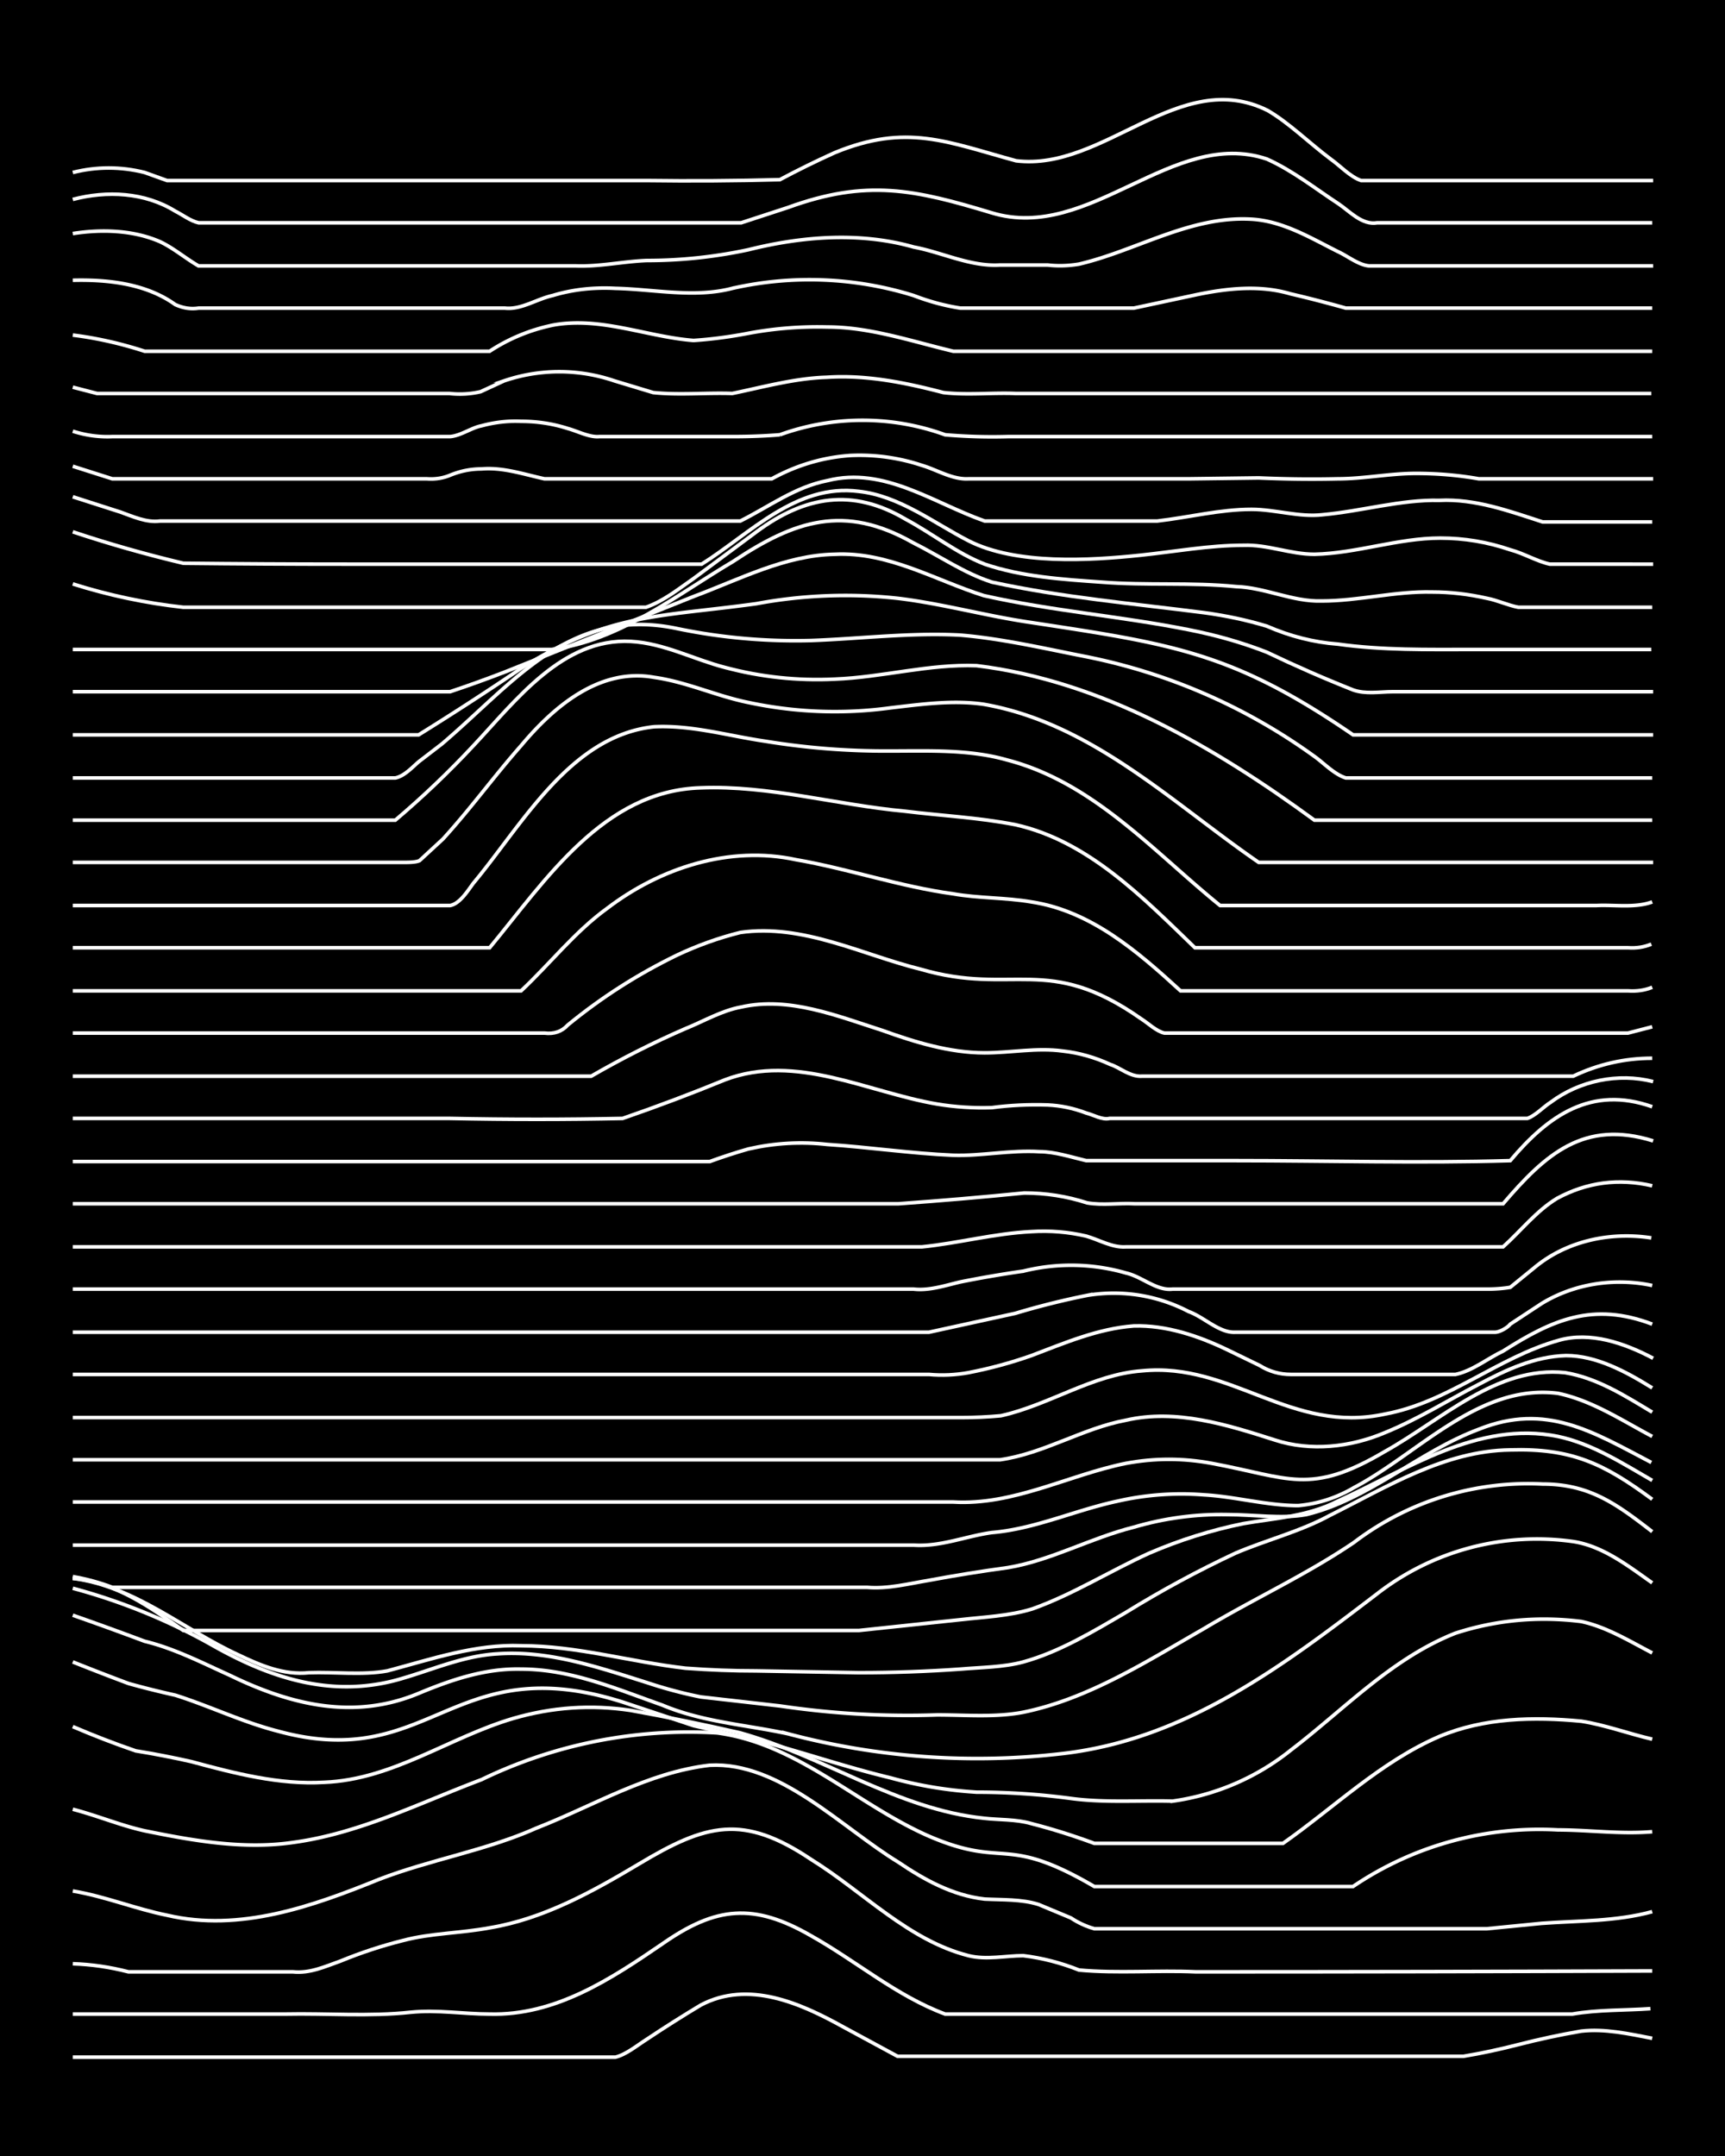 <svg xmlns="http://www.w3.org/2000/svg" id="a" width="1920" height="2400" viewBox="0 0 192 240"><defs><style>.b{fill:none;stroke:#fff;stroke-miterlimit:10;stroke-width:.4px}</style></defs><path d="M0 0h192v240H0z" style="stroke-width:0"/><path d="M8.1 229h60.4c1.2-.3 2.4-1.3 3.5-2q3-2 6-3.8c5.3-2.8 11.1-.2 15.8 2.4l6.1 3.3h63q3-.5 6.1-1.3 3.5-.9 7-1.5c2.6-.3 5.3.3 7.9.8" class="b"/><path d="M8.1 224.2h23.6c4.7-.1 9.4.3 14-.2 3-.3 5.9.2 8.8.2 7.3.2 13.5-3.9 19.2-7.8 6-4.2 10.2-4.6 16.6-.9 5 2.8 9.5 6.7 14.9 8.7H175c2.9-.5 5.9-.4 8.7-.6" class="b"/><path d="M8.1 218.6q3.1.1 6.2.9h18.3c1.9.2 3.6-.6 5.3-1.2q3.4-1.4 7-2.3c3-.8 6.4-.8 9.6-1.4 6-1 11.4-4 16.6-7.1 7.5-4.5 11.6-5.6 19.2-.5 5.8 3.6 10.8 9 17.5 10.7 2 .5 4.1 0 6.1 0q3.2.4 6.2 1.6c4.3.4 8.7 0 13 .2q25.5 0 50.8-.1" class="b"/><path d="M8.1 210.5c3.6.6 7 2 10.5 2.7 8.1 1.9 16.2-1 23.6-4 5.7-2.2 11.9-3.2 17.5-5.7 6.4-2.5 12.4-6.2 19.3-7 7.8-.4 14.6 6.9 21 10.8 2.8 1.9 6 3.7 9.6 4.1 2 .1 4.1 0 6 .6l3.6 1.5q1.2.8 2.6 1.2h43.7l6.1-.6c4.1-.3 8.3-.2 12.3-1.3" class="b"/><path d="M8.1 201.4c2.7.7 5.3 1.8 8 2.4 5.4 1.1 11 2.1 16.5 1.3 7.4-1 14.1-4.4 21-7a53 53 0 0 1 26.2-5.2c9 1.2 15.6 8 23.6 11.5 8.6 3.7 8.3-.3 18.4 5.6h28.8a37 37 0 0 1 22.8-6.3c3.4 0 7 .5 10.5.2" class="b"/><path d="M8.1 192.2q3.5 1.5 7 2.7 3.1.5 6.2 1.2c4.8 1.3 9.8 2.6 14.8 2.3 7.6-.3 13.9-5 21-7.1q6.5-1.9 13.1-.9 6.1 1.1 12.2 2.5c9.3 2.6 17.5 8.5 27.1 9.5 1.7.2 3.6.1 5.3.6q3.5.9 7 2.2h21c5.7-4 10.9-9.1 17.4-11.9 5-2.1 10.5-2.2 15.8-1.7 2.6.4 5.3 1.4 7.9 2" class="b"/><path d="M8.1 185q3 1.2 6.2 2.4 2.5.7 5.2 1.3c3.8 1.2 7.5 3 11.4 4 17.1 4.7 19.4-9.3 38.5-3.2l7.8 2.6 7 1.6c5 1.3 9.9 3 14.9 4.2q4.7 1.3 9.6 1.6 5.3 0 10.5.7c3.7.5 7.6.2 11.3.3a27 27 0 0 0 13.2-5.7c5.9-4.5 11.2-10.2 18.3-13q6.8-2.2 14-1.3c2.8.6 5.4 2.2 7.9 3.5" class="b"/><path d="M8.1 179.8q4 1.4 8 2.9c3.3.8 6.4 2.4 9.5 3.8 6.8 3.3 13.8 5 21 2 3.6-1.5 7.4-2.8 11.4-2.7 5.5 0 10.6 2.2 15.7 4 4.5 1.9 9.4 2.2 14 3.2a82 82 0 0 0 30.6 2.2c13.7-1.6 24.4-9.7 35-17.8a29 29 0 0 1 21.8-5.8c3.3.5 6.1 2.7 8.8 4.6" class="b"/><path d="M8.1 176.8a67 67 0 0 1 15.8 6.5c6.6 3.7 13.5 5.8 21 3.5 3.4-1 6.8-2.5 10.5-2.7 5.7-.4 11.2 1.5 16.6 3.2q3 1 6 1.6l8.8 1q8.8 1.3 17.5 1c3.2 0 6.5.3 9.6-.3 7.3-1.5 13.8-5.7 20.1-9.3 5.5-3.3 11.4-6 16.7-9.6a32 32 0 0 1 21-6.5c5.2 0 8.2 2.2 12.2 5.3" class="b"/><path d="M8.1 175.7c7 .9 12.3 5.7 18.4 8.5 2.5 1.2 5.1 2.3 7.9 2 2.8-.1 6 .3 8.7-.2 4.9-1.3 9.8-3 14.9-2.8 6.2 0 12.2 1.8 18.3 2.5q4 .3 7.9.3l11.4.2q5.7 0 11.3-.4c2.3-.2 4.8-.2 7-.8 4-1.1 7.8-3.4 11.4-5.5q6-3.7 12.2-6.6c3.5-1.5 7.2-2.4 10.5-4.2 6.4-3.2 12.8-7.2 20.1-7.3 6.8-.2 10.4 1.5 15.8 5.5" class="b"/><path d="M8.1 175.7c4.7.4 8.6 3.2 12.3 5.8h75.2l11.3-1.2c2.6-.3 5.4-.4 8-1.2 4.5-1.6 8.6-4.2 13-6.2q5.1-2.2 10.5-3.3c3.5-.6 7.2-.8 10.5-2.5 7.7-3.5 15.6-9 24.5-7.2 3.8.8 7.2 3 10.5 4.9" class="b"/><path d="M8.1 175.5q2.3.4 4.4 1.2h84c2.3.2 4.6-.4 7-.8q4.3-.8 8.7-1.4c4.8-.8 9.2-3.3 14-4.5q5.1-1.5 10.4-1.4c3 0 6 .5 8.8 0 7-1.7 12.5-7 19.2-9.5 7.5-3 12.7.3 19.2 3.7" class="b"/><path d="M8.1 172h93.6c3 .2 5.8-1 8.7-1.4 4.8-.4 9.3-2.5 14-3.5a32 32 0 0 1 9.6-.7c3.5.2 7 1.2 10.5 1.2q3.3-.3 6.2-2c7.2-3.8 13.9-11.6 22.7-10.5 3.8.8 7.1 3 10.5 4.8" class="b"/><path d="M8.1 167.2h98c6.7.4 12.8-3 19.2-4.3q4.8-.9 9.6 0c8.6 1.6 10.9 3.6 19.2-1.3 6.3-3.5 12.5-9.6 20.1-8.8 3.6.6 6.7 2.6 9.7 4.4" class="b"/><path d="M8.1 162.5h103.2c4.9-.7 9.2-3.5 14-4.4 5.6-1.3 11.3.5 16.6 2.2 4 1.3 8.4.8 12.2-.8 3.7-1.5 7-3.6 10.5-5.4 3-1.6 6.2-3.1 9.7-3.2 3.4 0 6.7 1.8 9.6 3.6" class="b"/><path d="M8.1 157.8H107q2.2 0 4.4-.2c5.4-1.2 10.2-4.6 15.7-5 10-1 16.6 7.1 27.1 4.8 7-1.3 12.5-6.3 19.3-8.2 3.5-1 7.3.3 10.5 2" class="b"/><path d="M8.1 153h95.3q2.2.2 4.4-.2 3.6-.7 7-1.9c3.7-1.4 7.4-3 11.4-3.3 3.6-.1 7.2 1.1 10.5 2.7l3.5 1.7q1.6 1 3.5 1H162c1.9-.4 3.6-1.8 5.3-2.6 5.5-3.5 10-5.5 16.6-3" class="b"/><path d="M8.1 148.3h95.3l9.6-2.1q4-1.2 8-2a18 18 0 0 1 11.3 1.8c1.7.6 3.4 2.4 5.2 2.3h28.9c.5 0 1.4-.5 1.7-.9l3.5-2.3c3.6-2.2 8.1-2.9 12.3-2" class="b"/><path d="M8.1 143.5h93.6c1.7.2 3.5-.4 5.2-.8q3.5-.7 7-1.2a22 22 0 0 1 11.4.2c1.8.4 3.4 2 5.2 1.8h35q1.4 0 2.6-.2l2.7-2.2c3.6-3 8.5-4 13-3.3" class="b"/><path d="M8.1 138.8h94.5c4-.4 8.1-1.5 12.2-1.7q3.1-.2 6.1.5c1.4.4 2.9 1.3 4.4 1.2h42c2-1.8 3.7-4 6-5.4q5-2.7 10.6-1.4" class="b"/><path d="M8.1 134H100q7-.5 14-1.2 3.6 0 7 1.1c1.7.3 3.6 0 5.3.1h41c4.7-5.5 9-9.4 16.7-7" class="b"/><path d="M8.1 129.3H79q2.2-.8 4.3-1.4 4.4-1 8.8-.5c4.6.3 9.3 1 14 1.2 3.1.1 6.4-.6 9.6-.4 1.7 0 3.5.6 5.2 1h16.6c10.2 0 20.5.3 30.6 0 4.2-5 9-8.4 15.8-6" class="b"/><path d="M8.1 124.5h42q9.7.2 19.2 0 5.8-2 11.4-4.3c7.9-3 15.9 1.4 23.6 2.7q3 .5 6.1.4 3-.4 6.2-.3 2.2.1 4.3.9c.8.2 1.8.8 2.6.6H170c.9-.3 1.8-1.3 2.6-1.8 3.2-2.4 7.5-3.3 11.4-2.3" class="b"/><path d="M8.1 119.8h57.7q5.2-3 10.5-5.3c2-.8 4-2 6.2-2.4 5.3-1.2 10.7 1 15.7 2.6 3.6 1.3 7.5 2.5 11.4 2.5 2.9 0 5.8-.6 8.7-.2q2.7.3 5.3 1.5c1 .3 2.2 1.4 3.5 1.3h48q4.2-2 8.8-2" class="b"/><path d="M8.1 115h52.5q1.6.2 2.6-.9 5.6-4.6 12.2-7.8 3.4-1.6 7-2.5c7-1 13.6 2.5 20.1 4.1 10.3 3 14.1-1.8 24.5 5.5.8.5 1.7 1.4 2.6 1.6h51.6l2.7-.7" class="b"/><path d="M8.1 110.3H58c3.2-3 6-6.6 9.6-9.2 5.9-4.5 13.6-7 21-5.4 5.8 1 11.6 3 17.5 3.8 2.8.5 5.8.4 8.7.9 6.6 1 11.8 5.5 16.6 9.9h49.8q1.5.1 2.7-.4" class="b"/><path d="M8.1 105.5h46.4C60.7 98 67.2 88 78 87.7c7.6-.3 15.1 1.9 22.7 2.6 4 .5 8.2.7 12.3 1.5 8.1 1.8 14.2 8.1 20 13.7h48.2q1.4.1 2.6-.4" class="b"/><path d="M8.1 100.8h42c1.1-.2 2-1.7 2.6-2.5 5.5-6.6 10.8-16.4 20.1-17.4 4.2-.2 8.2 1 12.3 1.6a83 83 0 0 0 14 1.1c4.3 0 8.8-.2 13 1 9.6 2.5 16.3 10.2 23.7 16.2h41.9c2-.1 4.3.3 6.2-.4" class="b"/><path d="M8.1 96H45c.4 0 1.3 0 1.7-.2l2.6-2.4C52.4 90 55 86.4 58 83c3.6-4.3 8.7-8.7 14.8-7.6 3.6.5 7 2.1 10.5 2.8a46 46 0 0 0 15.8.6c3.4-.4 7-.9 10.4-.4 12 2.1 21 11 30.6 17.6H184" class="b"/><path d="M8.1 91.3H44q4.6-3.9 8.7-8.3c4.7-5 9.9-12 17.5-11.6 3.7.2 7 2 10.5 2.9q6 1.6 12.2 1.3c5.3-.2 10.5-1.7 15.8-1.5 13.9 1.7 26.4 9 37.6 17.2h37.6" class="b"/><path d="M8.1 86.6H44c1-.2 1.9-1.2 2.6-1.8l2.6-2c8.1-6.9 14.3-15.4 26.3-12.8q7.3 1.5 14.8 1.3c5.5-.2 11.1-.9 16.6-.6 4.7.4 9.4 1.5 14 2.4a65 65 0 0 1 25.4 11.1c1 .7 2.2 2 3.5 2.4h34.1" class="b"/><path d="M8.1 81.8h38.5q5.8-3.6 11.4-7.4c9.8-6.2 15.4-5.7 26.2-7.2a54 54 0 0 1 15.7-.6c5 .6 10 2 14.9 2.7 15.7 2.4 22.4 3.3 35.8 12.5H184" class="b"/><path d="M8.1 77h42q3-1 6.1-2.2l21-8.4c5.1-1.9 10.2-4.6 15.7-4.7 6-.3 11.2 2.9 16.6 4.6 7.5 1.7 15.3 2.3 22.8 3.8q4.6.9 8.7 2.5 4.8 2.3 9.6 4.2c1.4.5 3 .2 4.4.2H184" class="b"/><path d="M8.1 72.3h53.3c7.6-1 13.8-6 20.2-9.8 6.9-4.6 12.4-6.4 20-2.1 3 1.5 5.7 3.4 8.8 4.4 7.8 1.7 15.8 2.4 23.6 3.4q3.7.5 7 1.5 3.9 1.7 7.9 2c5 .7 10 .6 14.9.6h20" class="b"/><path d="M8.1 65q6 1.9 12.3 2.6h51.5c2-.7 3.7-2.1 5.3-3.2l7-5.2c5.4-4 10.7-4.9 16.6-1.4 3 1.6 5.7 3.8 8.8 5 4.1 1.4 8.7 1.7 13 2 5 .4 10 0 15 .5 3.2.1 6.3 1.7 9.5 1.6 4.1 0 8.2-1.1 12.3-1q3 0 6.1.7c1.1.2 2.4.8 3.5 1h14.9" class="b"/><path d="M8.1 59.2q6 2 12.3 3.5 9 .1 18.3.1h39.4c5.4-3.4 10.5-9 17.5-8.1 4.5.5 8.3 3.5 12.2 5.5 5.3 2.7 13.5 2.2 19.2 1.6 3.8-.4 7.6-1.1 11.4-1.1 2.7-.1 5.2 1 7.9 1 4.7-.1 9.3-1.8 14-1.8q4 0 7.8 1.3c1.5.4 3 1.3 4.4 1.6H184" class="b"/><path d="m8.1 55.3 5.3 1.7c1.4.5 2.9 1.2 4.4 1h64.6c3.2-1.6 6.1-3.8 9.7-4.5 6.3-1.6 11.8 2.5 17.5 4.5h19.2c3.5-.4 7-1.3 10.5-1.3 2.6 0 5.3.9 7.9.6 4.4-.4 8.7-1.7 13-1.6 4-.2 7.8 1.2 11.5 2.4h12.2" class="b"/><path d="m8.1 51.9 4.4 1.4h35q1.4.1 2.6-.4 1.7-.7 3.5-.7c2.4-.2 4.7.6 7 1.1h25.3q4.2-2.3 8.8-2.6a22 22 0 0 1 7.9 1.1c1.7.5 3.4 1.6 5.2 1.5h24.5l7.8-.1q4.5.2 8.8.1c2.9 0 5.8-.6 8.7-.6q3.6 0 7 .6H184M8.1 48q2.2.7 4.4.6h37.6c1.2-.1 2.4-1 3.5-1.2q2.2-.6 4.4-.5 2.7 0 5.2.8c1.1.3 2.4 1 3.5.9h14.9q2.7 0 5.2-.2a27 27 0 0 1 18.4 0q3.5.3 7 .2h71.7M8.1 43.1l2.7.7H50q1.8.2 3.5-.2l2.6-1.2a19 19 0 0 1 12.3 0l4.3 1.3c2.9.3 5.9 0 8.8.1 3.4-.7 7-1.7 10.5-1.8 4.4-.3 8.8.6 13 1.7 2.6.3 5.4 0 8 .1h70.8M8.1 37.3q4 .5 8 1.8h38.4q3.2-2.1 7-2.9c5.3-1 10.5 1.3 15.7 1.7q3-.2 6.1-.8a42 42 0 0 1 8.8-.7c4.7 0 9.4 1.6 14 2.7h77.8M8.1 31.2c4-.1 8.2.4 11.4 2.7q1.3.6 2.6.4h34.1c1.8.2 3.5-1 5.3-1.4q3.3-1 7-.8c4.3.1 8.8 1.1 13 0a39 39 0 0 1 20.2.8q2.6 1 5.2 1.4h19.3l7-1.5c3.4-.7 7-1.1 10.4-.1q3 .7 6.2 1.6h34.1M8.1 26c3.2-.5 6.7-.4 9.7.9 1.5.7 2.9 1.9 4.3 2.7h42c2.6.1 5.3-.5 7.9-.6q5.7 0 11.3-1.2c6-1.5 12.4-2 18.4-.3 3.2.6 6.3 2.2 9.6 2h5.3q1.7.2 3.5-.1c6.4-1.5 12.4-5.4 19.2-5 3.5.2 6.6 2.1 9.6 3.6 1.1.5 2.3 1.5 3.5 1.6H184" class="b"/><path d="M8.1 22.2c3.8-1 8-.8 11.4 1.3.8.4 1.7 1.1 2.6 1.3h60.4l5.2-1.7c8.8-3.2 14.1-2 22.7.6 10.9 3.3 20.1-9.5 30.6-6 2.9 1.3 5.4 3.3 8 5 1.2.8 2.6 2.4 4.3 2.1h30.6" class="b"/><path d="M8.1 19.2q4-1 8 0l2.5.9H72q7.4.1 14.8-.1 3-1.6 6.1-3c8-3.3 12.5-1.2 20.2.9 9.8 1.2 18.2-10.5 28-5.6 2.4 1.4 4.6 3.6 7 5.4 1 .7 2.2 2 3.4 2.4H184" class="b"/></svg>